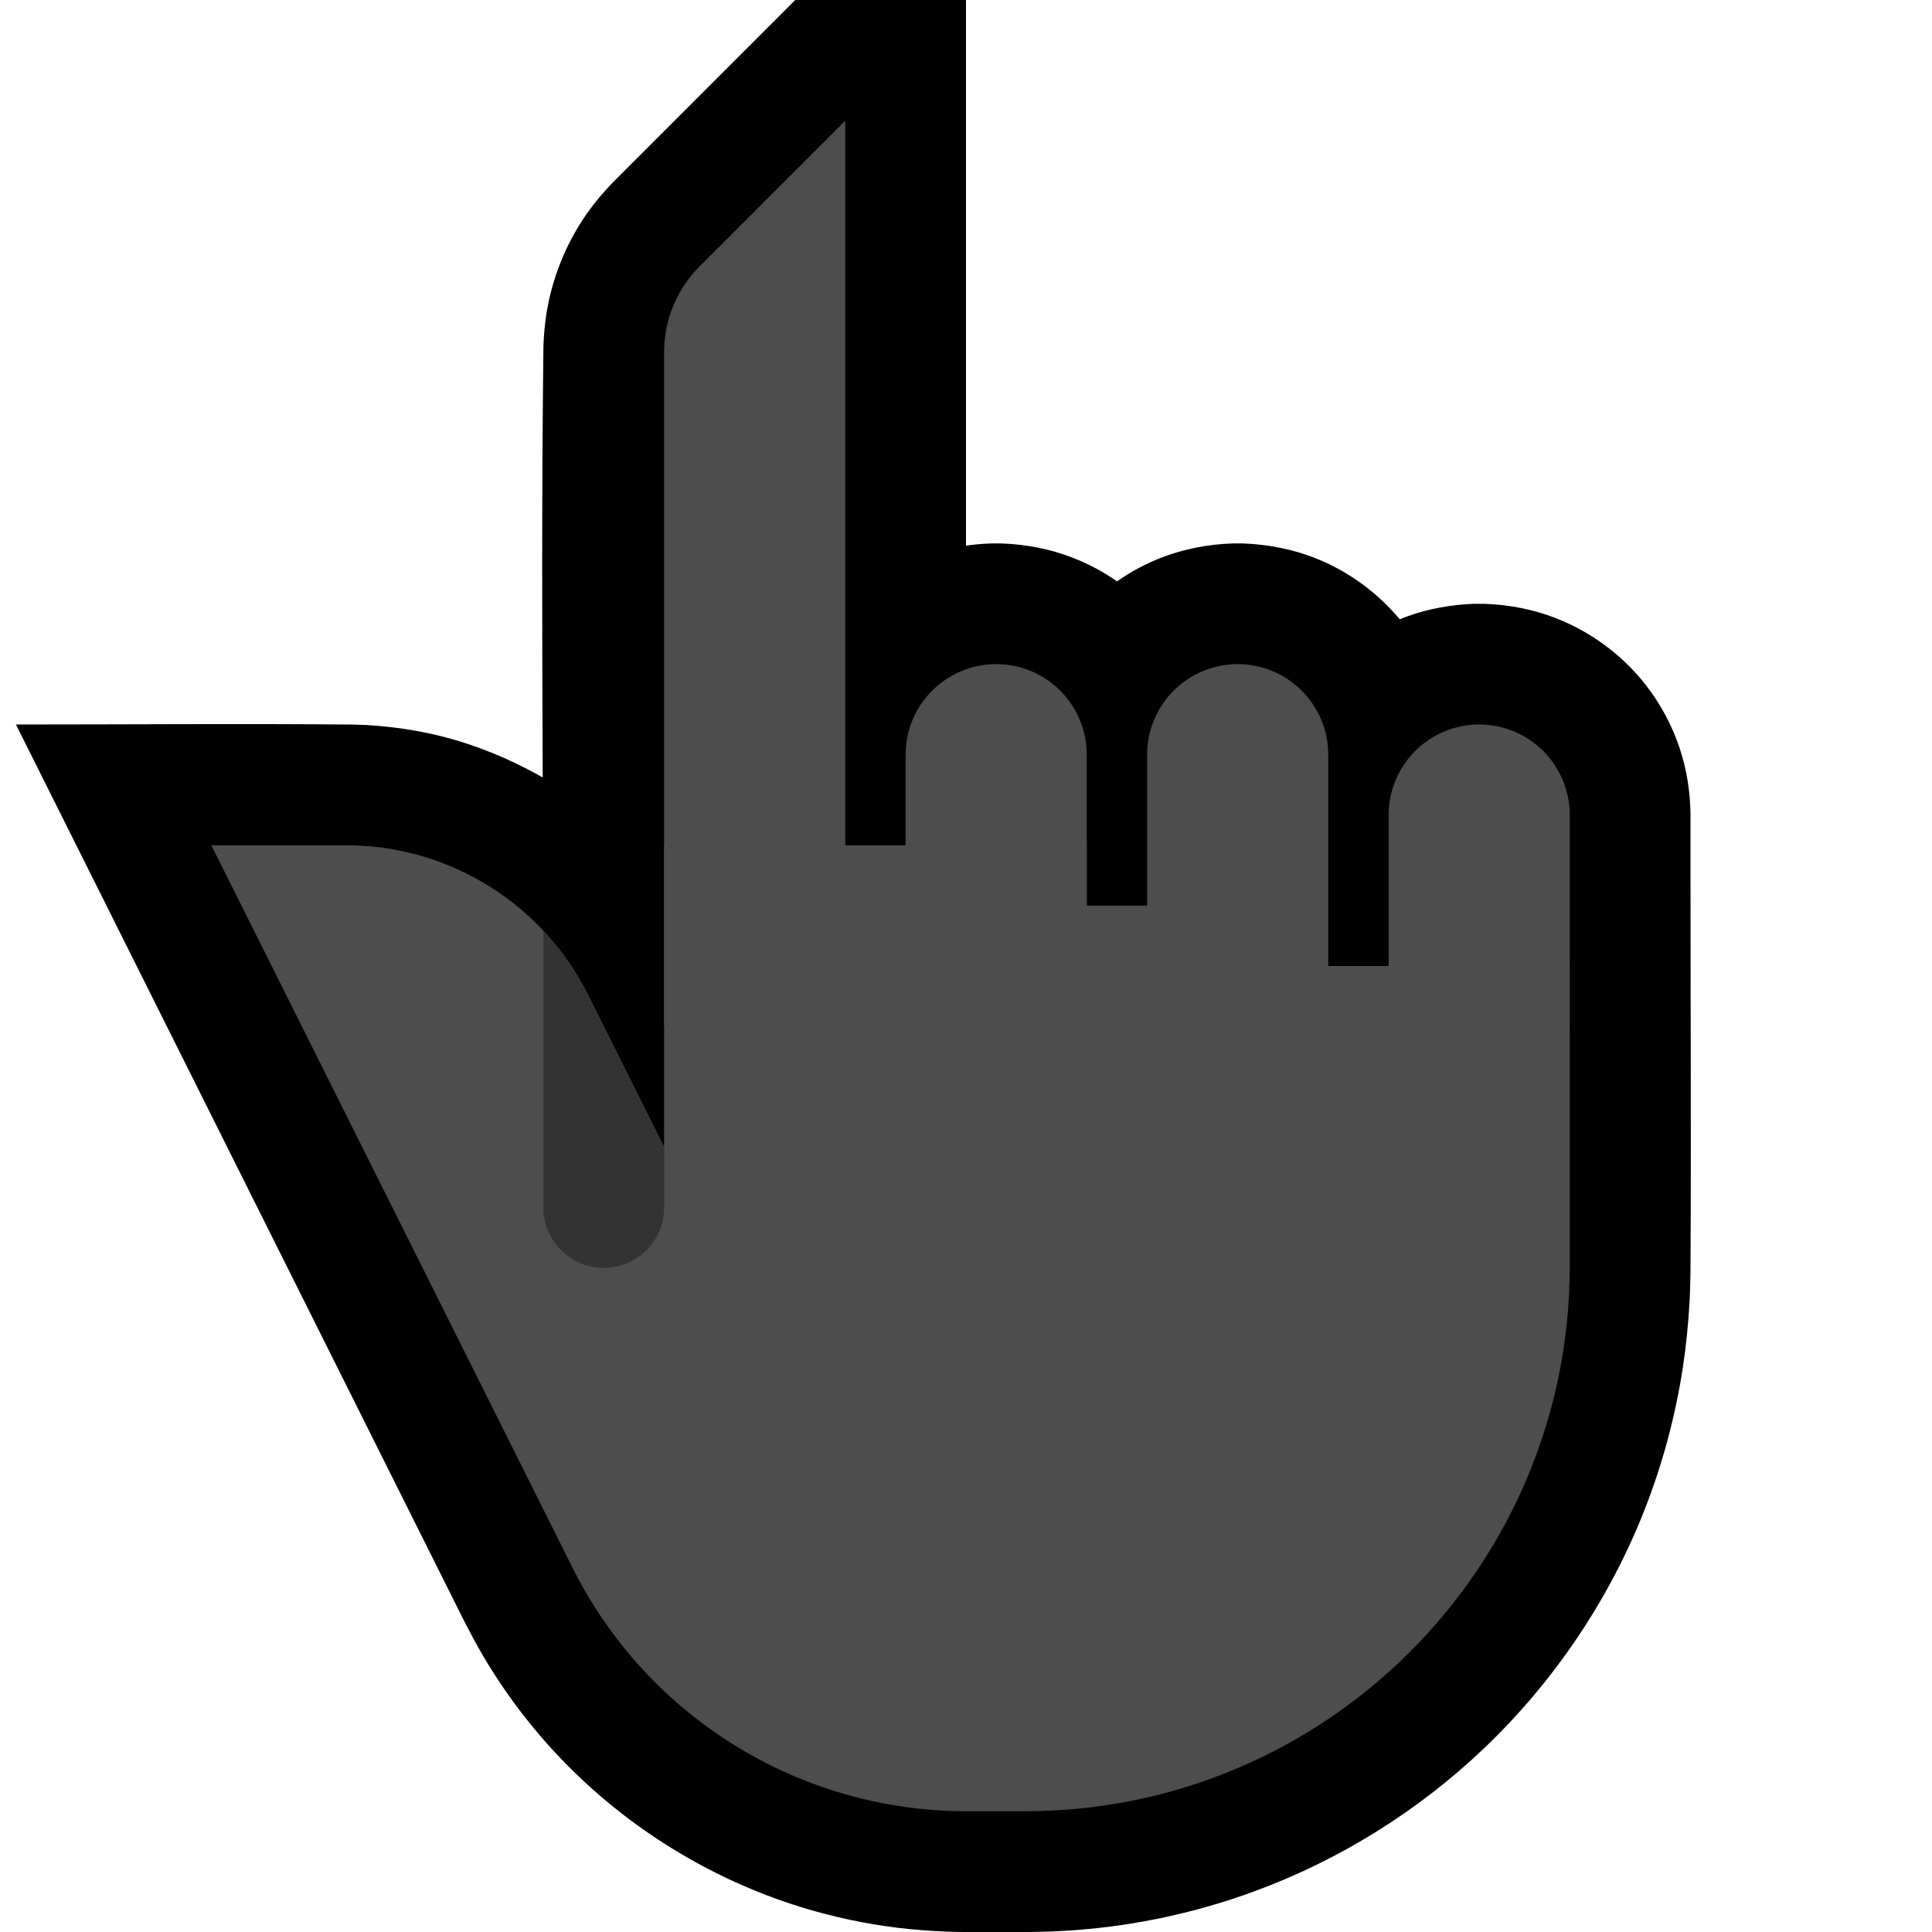 <?xml version="1.0" encoding="UTF-8" standalone="no"?>
<!DOCTYPE svg PUBLIC "-//W3C//DTD SVG 1.1//EN" "http://www.w3.org/Graphics/SVG/1.1/DTD/svg11.dtd">
<svg width="100%" height="100%" viewBox="0 0 32 32" version="1.1" xmlns="http://www.w3.org/2000/svg" xmlns:xlink="http://www.w3.org/1999/xlink" xml:space="preserve" xmlns:serif="http://www.serif.com/" style="fill-rule:evenodd;clip-rule:evenodd;stroke-linejoin:round;stroke-miterlimit:2;">

    <rect id="point_up--clw-" serif:id="point_up [clw]" x="0" y="0" width="32" height="32" style="fill:none;"/>
    <clipPath id="_clip1">
        <rect x="0" y="0" width="32" height="32"/>
    </clipPath>
    <g clip-path="url(#_clip1)">
        <g id="outline">
            <path d="M16,0l0,9.038c0.137,-0.02 0.274,-0.032 0.413,-0.037c0.087,-0.001 0.087,-0.001 0.174,0c0.402,0.015 0.797,0.088 1.173,0.234c0.262,0.101 0.511,0.233 0.741,0.394c0.229,-0.16 0.476,-0.293 0.739,-0.394c0.376,-0.146 0.771,-0.219 1.173,-0.234c0.087,-0.001 0.087,-0.001 0.174,0c0.431,0.016 0.853,0.1 1.252,0.265c0.524,0.217 0.985,0.561 1.345,0.991c0.045,-0.018 0.09,-0.036 0.136,-0.052c0.352,-0.126 0.719,-0.19 1.093,-0.204c0.087,-0.001 0.087,-0.001 0.174,0c0.402,0.015 0.797,0.088 1.173,0.234c0.482,0.186 0.92,0.479 1.276,0.852c0.355,0.373 0.625,0.824 0.787,1.313c0.116,0.352 0.172,0.717 0.177,1.087l0,1.034c0,2.15 0.012,4.301 0,6.451l0,0.028l0,0l-0.001,0.117c-0.003,0.142 -0.007,0.283 -0.013,0.424c-0.021,0.372 -0.057,0.742 -0.113,1.111c-0.124,0.809 -0.338,1.604 -0.638,2.366c-0.586,1.485 -1.498,2.836 -2.653,3.938c-1.093,1.041 -2.398,1.855 -3.816,2.374c-0.946,0.347 -1.94,0.562 -2.945,0.638c-0.262,0.02 -0.524,0.029 -0.787,0.032l-1.033,0l-0.003,0c-0.16,-0.001 -0.159,-0.001 -0.319,-0.006c-0.272,-0.012 -0.543,-0.031 -0.814,-0.064c-0.533,-0.066 -1.06,-0.178 -1.574,-0.335c-1.731,-0.53 -3.29,-1.569 -4.444,-2.964c-0.31,-0.374 -0.59,-0.773 -0.838,-1.192c-0.11,-0.186 -0.211,-0.376 -0.31,-0.568l-7.435,-14.871c1.861,0 3.722,-0.016 5.583,0.001c0.114,0.003 0.114,0.003 0.229,0.008c0.414,0.026 0.824,0.083 1.227,0.184c0.577,0.144 1.126,0.371 1.645,0.661l0.041,0.024c-0.01,-2.383 -0.017,-4.766 0.012,-7.149c0.01,-0.263 0.039,-0.523 0.097,-0.78c0.114,-0.509 0.329,-0.994 0.629,-1.421c0.131,-0.185 0.278,-0.357 0.436,-0.519l3.009,-3.009l2.828,0Z"/>
        </g>
        <g id="emoji">
            <path d="M3.5,14c0,0 3.614,7.229 5.984,11.969c1.236,2.47 3.761,4.031 6.523,4.031c0.316,0 0.639,0 0.968,0c4.984,0 9.025,-4.041 9.025,-9.025c0,-2.709 0,-4.975 0,-4.975l-5,0l0,-1l-3,0l0,-1l-7,0l0,5c0,0 -0.633,-1.266 -1.262,-2.525c-0.759,-1.517 -2.309,-2.475 -4.006,-2.475c-1.154,0 -2.232,0 -2.232,0Z" style="fill:#4D4D4D;"/>
            <clipPath id="_clip2">
                <path d="M3.5,14c0,0 3.614,7.229 5.984,11.969c1.236,2.47 3.761,4.031 6.523,4.031c0.316,0 0.639,0 0.968,0c4.984,0 9.025,-4.041 9.025,-9.025c0,-2.709 0,-4.975 0,-4.975l-5,0l0,-1l-3,0l0,-1l-7,0l0,5c0,0 -0.633,-1.266 -1.262,-2.525c-0.759,-1.517 -2.309,-2.475 -4.006,-2.475c-1.154,0 -2.232,0 -2.232,0Z"/>
            </clipPath>
            <g clip-path="url(#_clip2)">
                <path d="M11,11.5l-2,0l0,8.5c0,0.552 0.448,1 1,1c0.552,0 1,-0.448 1,-1c0,-2.44 0,-8.5 0,-8.5Z" style="fill:#333333;"/>
            </g>
            <path d="M18,12.5c0,-0.828 -0.672,-1.5 -1.5,-1.5c-0.828,0 -1.5,0.672 -1.5,1.5c0,1.777 0,4.5 0,4.5l3,0l0,-4.5Z" style="fill:#4D4D4D;"/>
            <path d="M22,12.5c0,-0.828 -0.672,-1.5 -1.5,-1.5c-0.828,0 -1.5,0.672 -1.5,1.5c0,1.777 0,4.5 0,4.5l3,0l0,-4.5Z" style="fill:#4D4D4D;"/>
            <path d="M26,13.5c0,-0.398 -0.158,-0.779 -0.439,-1.061c-0.282,-0.281 -0.663,-0.439 -1.061,-0.439c-0.398,0 -0.779,0.158 -1.061,0.439c-0.281,0.282 -0.439,0.663 -0.439,1.061l0,3.5l3,0l0,-3.5Z" style="fill:#4D4D4D;"/>
            <path d="M14,17l0,-15c0,0 -1.541,1.541 -2.414,2.414c-0.375,0.375 -0.586,0.884 -0.586,1.414c0,2.715 0,11.172 0,11.172" style="fill:#4D4D4D;"/>
        </g>
    </g>
</svg>
